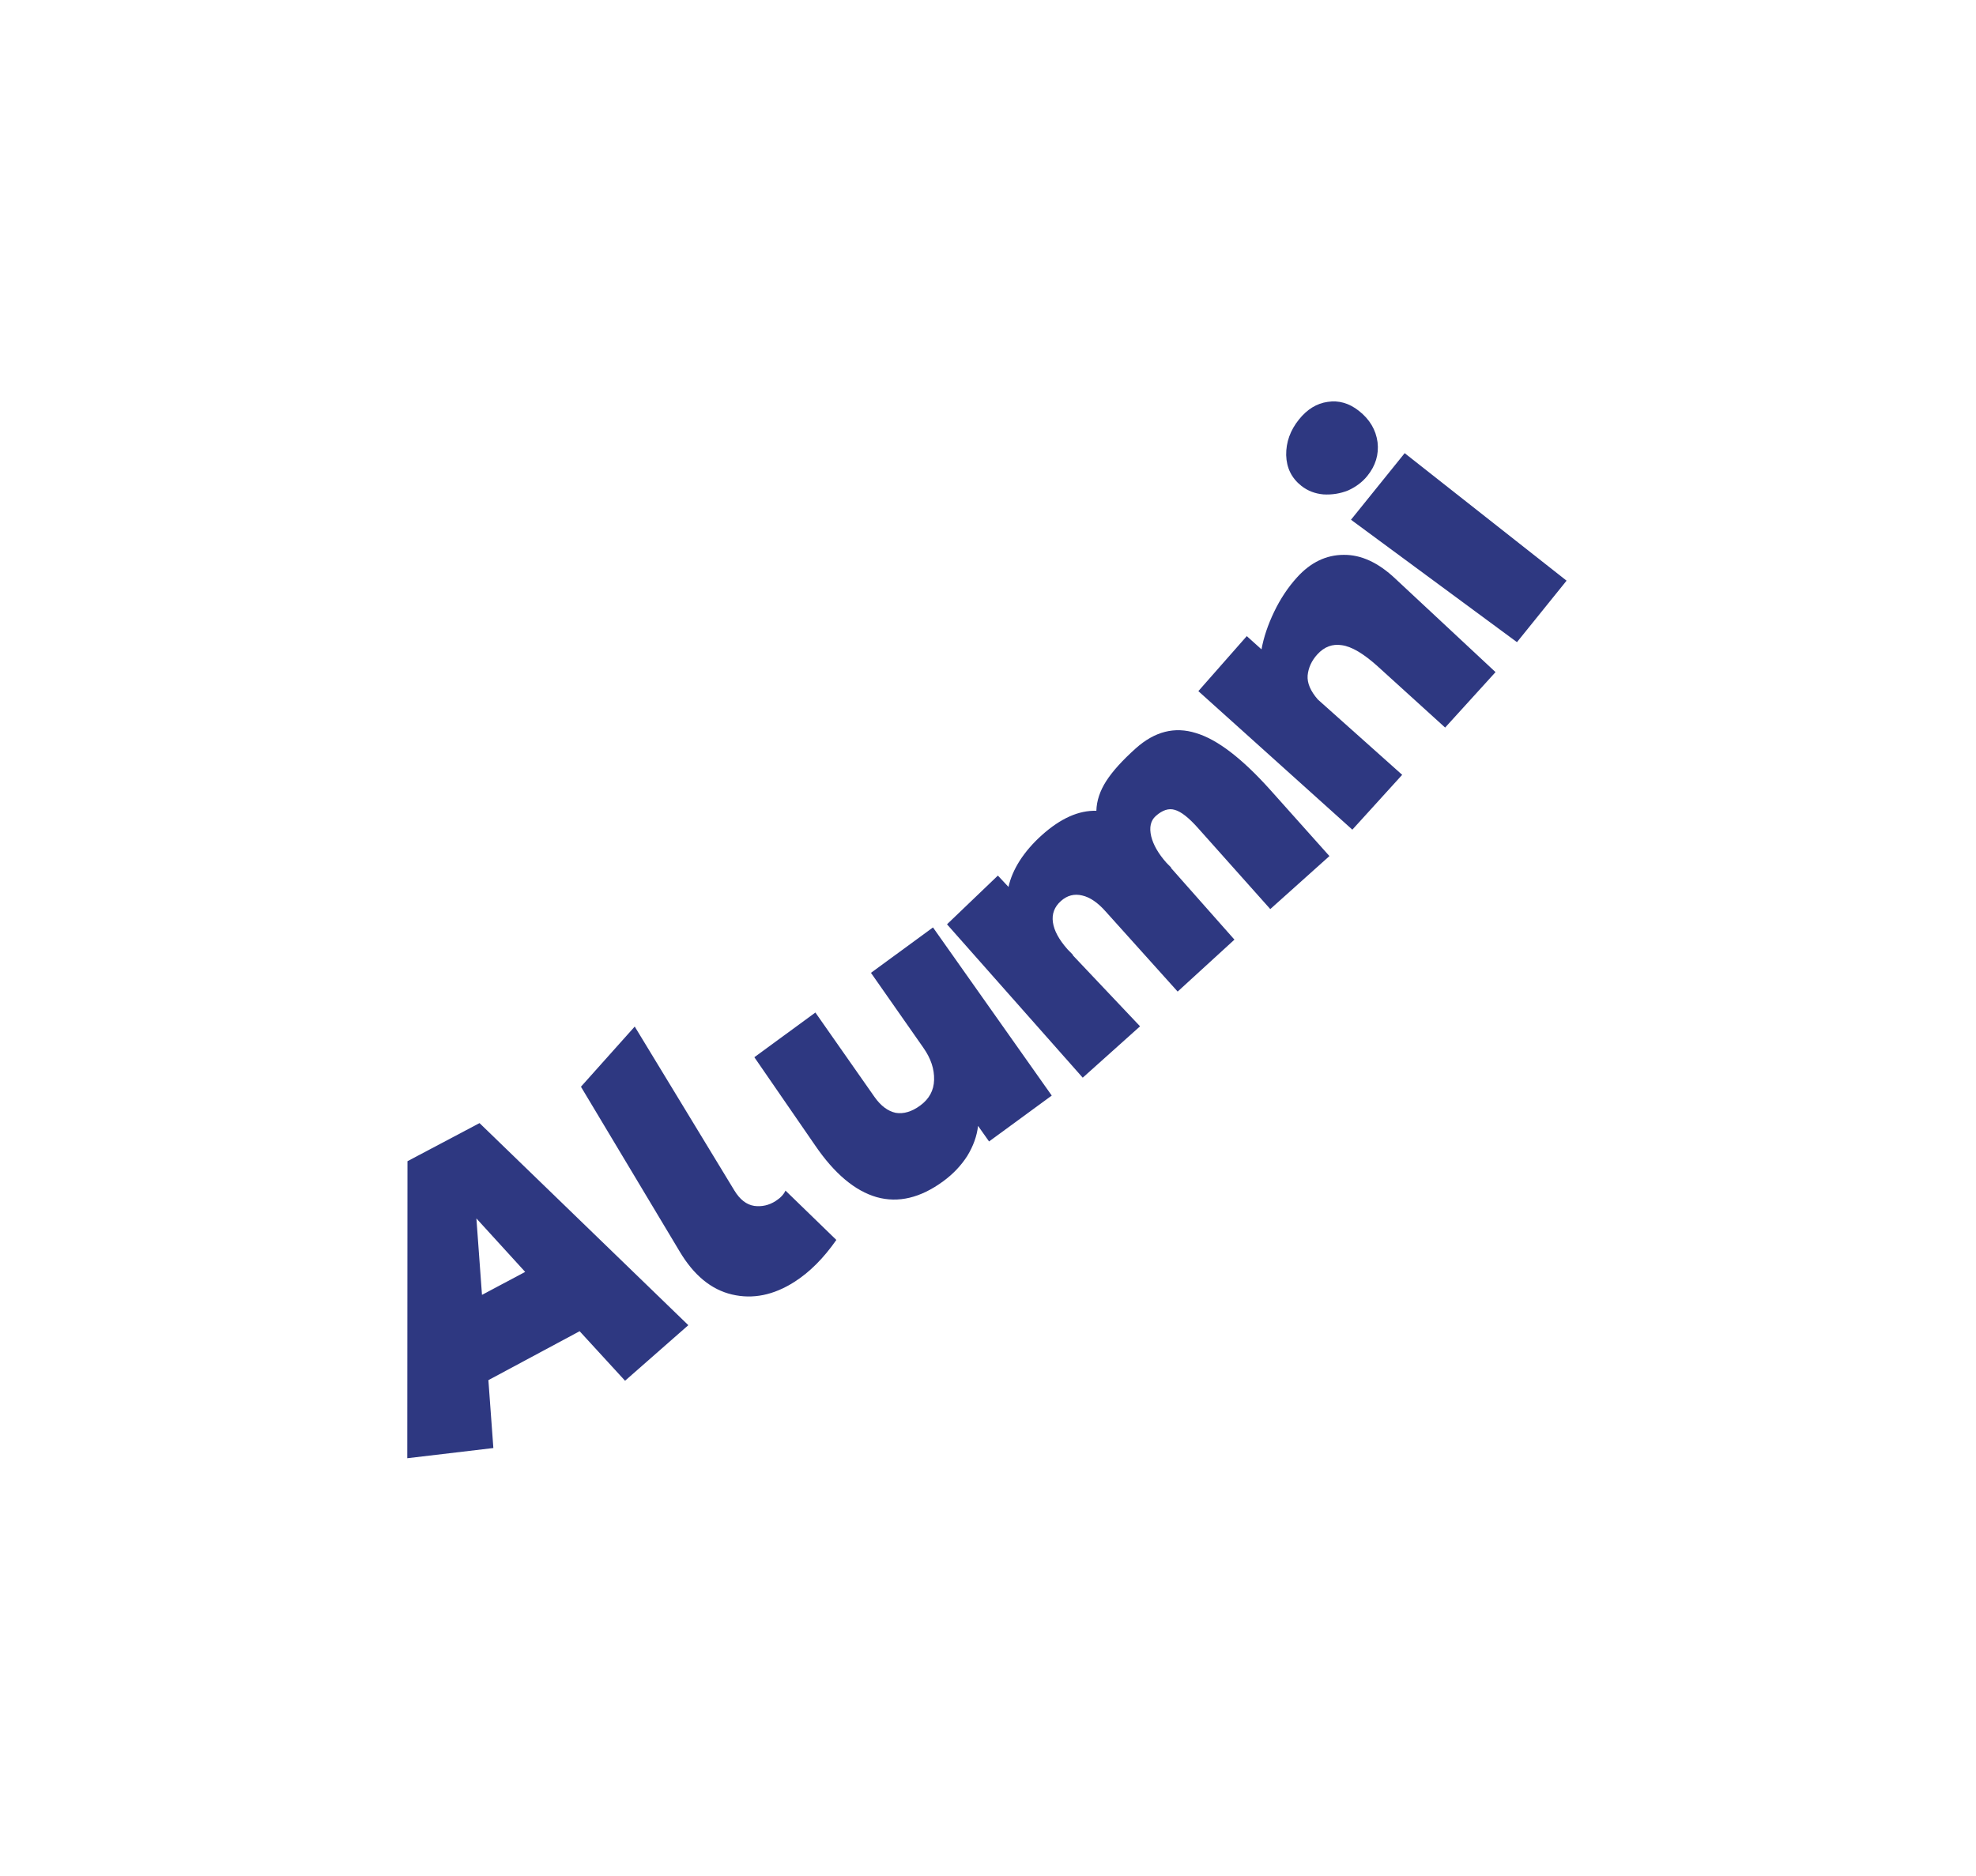 <svg width="99" height="94" viewBox="0 0 99 94" fill="none" xmlns="http://www.w3.org/2000/svg">
<g filter="url(#filter0_d_248_105)">
<path d="M29.04 66.71L24.469 69.162L24.718 72.564L20.405 73.075L20.415 58.19L24.025 56.281L34.486 66.408L31.316 69.192L29.04 66.71ZM26.312 63.738L23.868 61.058L24.148 64.888L26.312 63.738Z" fill="#2E3881"/>
<path d="M41.902 62.136C41.261 63.054 40.562 63.754 39.802 64.238C38.756 64.906 37.711 65.116 36.67 64.869C35.628 64.623 34.753 63.9 34.043 62.7L29.106 54.458L31.801 51.443L36.79 59.653C37.066 60.11 37.398 60.369 37.786 60.43C38.167 60.481 38.525 60.4 38.858 60.187C39.1 60.033 39.265 59.858 39.354 59.663L41.902 62.136Z" fill="#2E3881"/>
<path d="M46.744 46.476L52.694 54.901L49.553 57.201L49.002 56.421C48.944 56.93 48.763 57.433 48.461 57.928C48.151 58.412 47.748 58.836 47.252 59.199C46.117 60.03 45.008 60.295 43.925 59.992C42.834 59.679 41.805 58.814 40.837 57.396L37.794 52.98L40.852 50.74L43.816 54.973C44.131 55.419 44.485 55.684 44.878 55.767C45.275 55.831 45.682 55.709 46.101 55.403C46.553 55.072 46.786 54.644 46.799 54.119C46.816 53.575 46.637 53.037 46.262 52.506L46.274 52.522L43.636 48.751L46.744 46.476Z" fill="#2E3881"/>
<path d="M66.606 42.9L63.643 45.556L60.04 41.516C59.567 40.981 59.174 40.671 58.861 40.585C58.558 40.491 58.238 40.594 57.902 40.895C57.648 41.123 57.572 41.461 57.676 41.909C57.781 42.337 58.036 42.78 58.441 43.237L58.701 43.501L58.647 43.47L61.847 47.087L59.002 49.69L55.396 45.678C55.001 45.231 54.609 44.963 54.221 44.875C53.824 44.778 53.468 44.87 53.152 45.153C52.826 45.445 52.693 45.8 52.752 46.218C52.811 46.636 53.056 47.088 53.486 47.574L53.772 47.866L53.731 47.851L57.118 51.431L54.246 54.005L47.446 46.319L49.995 43.877L50.527 44.447C50.62 44.015 50.807 43.577 51.089 43.132C51.382 42.678 51.752 42.25 52.2 41.849C53.137 41.009 54.047 40.603 54.929 40.631C54.943 40.131 55.107 39.635 55.421 39.144C55.736 38.653 56.229 38.106 56.901 37.504C57.848 36.655 58.854 36.399 59.918 36.735C60.984 37.052 62.227 38.003 63.648 39.589L66.606 42.9Z" fill="#2E3881"/>
<path d="M64.986 28.93C65.666 28.181 66.445 27.806 67.323 27.805C68.192 27.795 69.051 28.191 69.901 28.992L74.928 33.681L72.403 36.46L69.015 33.384C68.311 32.75 67.717 32.4 67.234 32.333C66.76 32.256 66.348 32.41 65.999 32.794C65.714 33.108 65.552 33.46 65.514 33.849C65.486 34.228 65.656 34.629 66.025 35.053L70.251 38.828L67.754 41.576L60.039 34.634L62.465 31.877L63.203 32.541C63.311 31.94 63.523 31.311 63.837 30.656C64.152 30.001 64.535 29.426 64.986 28.93Z" fill="#2E3881"/>
<path d="M68.507 23.847C68.258 24.155 67.937 24.398 67.544 24.576C67.149 24.735 66.737 24.801 66.307 24.776C65.885 24.739 65.517 24.597 65.2 24.348C64.711 23.962 64.457 23.449 64.439 22.808C64.43 22.157 64.645 21.561 65.082 21.018C65.494 20.507 65.973 20.214 66.517 20.139C67.071 20.052 67.592 20.202 68.082 20.588C68.623 21.014 68.934 21.538 69.017 22.16C69.089 22.774 68.919 23.336 68.507 23.847ZM67.686 26.045L70.376 22.709L78.487 29.099L76.002 32.18L67.686 26.045Z" fill="#2E3881"/>
</g>
</svg>
